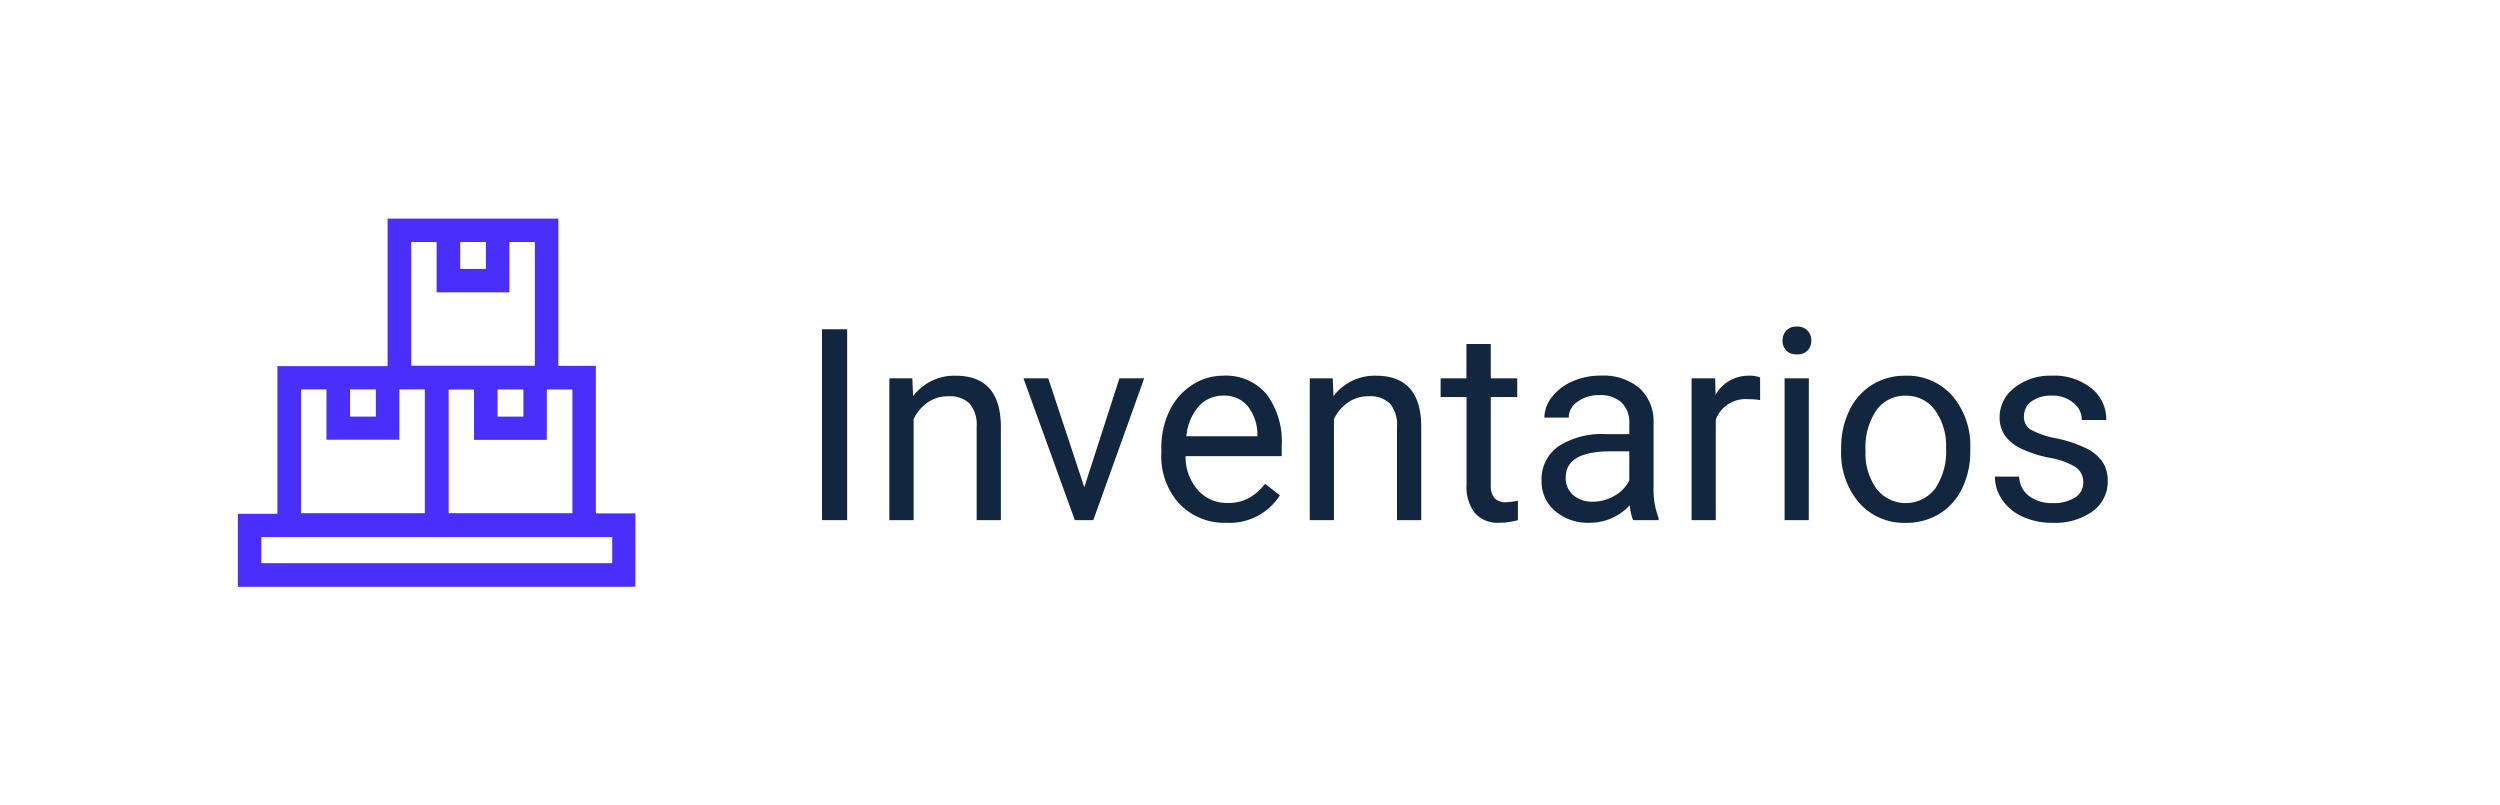 <svg xmlns="http://www.w3.org/2000/svg" xmlns:xlink="http://www.w3.org/1999/xlink" width="149" height="48" viewBox="0 0 149 48">
  <rect x="0" y="0" width="149" height="48" fill="#808080" stroke="none"/>
  <defs>
    <clipPath id="clip-path">
      <rect id="Rectángulo_292469" data-name="Rectángulo 292469" width="23.693" height="21.943" fill="#4a2efc"/>
    </clipPath>
  </defs>
  <g id="Grupo_874032" data-name="Grupo 874032" transform="translate(-723 -1475.204)">
    <g id="Grupo_870105" data-name="Grupo 870105" transform="translate(44 -405.233)">
      <rect id="Rectángulo_290790" data-name="Rectángulo 290790" width="149" height="48" transform="translate(679 1880.438)" fill="#fff"/>
      <path id="Trazado_609222" data-name="Trazado 609222" d="M2.93,17H1.43V5.625h1.5ZM6.813,8.547l.047,1.063A3.08,3.08,0,0,1,9.391,8.391q2.68,0,2.7,3.023V17H10.648V11.406a1.946,1.946,0,0,0-.418-1.352,1.675,1.675,0,0,0-1.277-.437,2.086,2.086,0,0,0-1.234.375,2.546,2.546,0,0,0-.828.984V17H5.445V8.547Zm10.25,6.492,2.094-6.492h1.477L17.6,17H16.5L13.438,8.547h1.477Zm8.469,2.117a3.693,3.693,0,0,1-2.8-1.129,4.19,4.19,0,0,1-1.078-3.02v-.266a5.073,5.073,0,0,1,.48-2.246A3.748,3.748,0,0,1,23.48,8.949a3.378,3.378,0,0,1,1.871-.559,3.166,3.166,0,0,1,2.563,1.086,4.7,4.7,0,0,1,.914,3.109v.6H23.1a3,3,0,0,0,.73,2.02,2.3,2.3,0,0,0,1.777.77,2.517,2.517,0,0,0,1.3-.312,3.259,3.259,0,0,0,.93-.828l.883.688A3.55,3.55,0,0,1,25.531,17.156Zm-.18-7.578a1.928,1.928,0,0,0-1.469.637A3.1,3.1,0,0,0,23.148,12h4.234v-.109a2.753,2.753,0,0,0-.594-1.707A1.815,1.815,0,0,0,25.352,9.578Zm6.516-1.031.047,1.063a3.08,3.08,0,0,1,2.531-1.219q2.68,0,2.7,3.023V17H35.7V11.406a1.946,1.946,0,0,0-.418-1.352,1.675,1.675,0,0,0-1.277-.437,2.086,2.086,0,0,0-1.234.375,2.546,2.546,0,0,0-.828.984V17H30.5V8.547ZM41.289,6.5V8.547h1.578V9.664H41.289v5.249a1.173,1.173,0,0,0,.211.763.888.888,0,0,0,.719.254,3.5,3.5,0,0,0,.688-.094V17a4.215,4.215,0,0,1-1.109.155,1.8,1.8,0,0,1-1.461-.586,2.517,2.517,0,0,1-.492-1.664V9.664H38.3V8.547h1.539V6.5ZM49.773,17a3.036,3.036,0,0,1-.2-.891,3.225,3.225,0,0,1-2.406,1.047,2.984,2.984,0,0,1-2.051-.707,2.287,2.287,0,0,1-.8-1.793,2.39,2.39,0,0,1,1-2.051,4.733,4.733,0,0,1,2.824-.73h1.406v-.664A1.623,1.623,0,0,0,49.094,10a1.821,1.821,0,0,0-1.336-.449,2.107,2.107,0,0,0-1.3.391,1.151,1.151,0,0,0-.523.945H44.484a2,2,0,0,1,.449-1.223,3.066,3.066,0,0,1,1.219-.934,4.1,4.1,0,0,1,1.691-.344,3.342,3.342,0,0,1,2.289.73,2.635,2.635,0,0,1,.859,2.012v3.891a4.757,4.757,0,0,0,.3,1.852V17Zm-2.4-1.1a2.54,2.54,0,0,0,1.289-.352,2.127,2.127,0,0,0,.883-.914V12.9H48.414q-2.656,0-2.656,1.555a1.316,1.316,0,0,0,.453,1.063A1.742,1.742,0,0,0,47.375,15.9Zm9.969-6.055a4.331,4.331,0,0,0-.711-.055A1.9,1.9,0,0,0,54.7,11v6H53.258V8.547h1.406l.023.977A2.251,2.251,0,0,1,56.7,8.391a1.477,1.477,0,0,1,.641.109ZM60.242,17H58.8V8.547h1.445ZM58.68,6.3a.863.863,0,0,1,.215-.594.807.807,0,0,1,.637-.242.819.819,0,0,1,.641.242.854.854,0,0,1,.219.594.826.826,0,0,1-.219.586.834.834,0,0,1-.641.234.821.821,0,0,1-.637-.234A.834.834,0,0,1,58.68,6.3ZM62.172,12.7a4.993,4.993,0,0,1,.488-2.234A3.643,3.643,0,0,1,64.02,8.93a3.7,3.7,0,0,1,1.988-.539,3.565,3.565,0,0,1,2.793,1.2,4.6,4.6,0,0,1,1.066,3.18v.1a5.036,5.036,0,0,1-.473,2.215,3.589,3.589,0,0,1-1.352,1.527,3.743,3.743,0,0,1-2.02.547,3.556,3.556,0,0,1-2.785-1.2A4.575,4.575,0,0,1,62.172,12.8Zm1.453.172a3.616,3.616,0,0,0,.652,2.258,2.211,2.211,0,0,0,3.5-.012,3.955,3.955,0,0,0,.648-2.418,3.61,3.61,0,0,0-.66-2.254,2.1,2.1,0,0,0-1.754-.863,2.075,2.075,0,0,0-1.727.852A3.925,3.925,0,0,0,63.625,12.867ZM76.6,14.758a1.064,1.064,0,0,0-.441-.91,4.249,4.249,0,0,0-1.539-.559,7.277,7.277,0,0,1-1.742-.562,2.479,2.479,0,0,1-.953-.781,1.869,1.869,0,0,1-.309-1.078A2.193,2.193,0,0,1,72.5,9.109a3.432,3.432,0,0,1,2.246-.719,3.532,3.532,0,0,1,2.332.742,2.357,2.357,0,0,1,.895,1.9H76.516a1.3,1.3,0,0,0-.5-1.023,1.888,1.888,0,0,0-1.27-.43,1.976,1.976,0,0,0-1.234.344,1.082,1.082,0,0,0-.445.9.877.877,0,0,0,.414.789,5.1,5.1,0,0,0,1.5.508,7.8,7.8,0,0,1,1.754.578,2.558,2.558,0,0,1,1,.809,1.988,1.988,0,0,1,.324,1.152,2.163,2.163,0,0,1-.906,1.816,3.8,3.8,0,0,1-2.352.684,4.257,4.257,0,0,1-1.8-.359,2.922,2.922,0,0,1-1.223-1,2.42,2.42,0,0,1-.441-1.395h1.445a1.5,1.5,0,0,0,.582,1.152,2.258,2.258,0,0,0,1.434.426,2.331,2.331,0,0,0,1.316-.332A1.02,1.02,0,0,0,76.6,14.758Z" transform="translate(726.561 1894.438)" fill="#12263f"/>
    </g>
    <g id="Grupo_874000" data-name="Grupo 874000" transform="translate(737.178 1488.233)">
      <g id="Grupo_874000-2" data-name="Grupo 874000" clip-path="url(#clip-path)">
        <path id="Trazado_608959" data-name="Trazado 608959" d="M23.493,21.942c.066,0,.133-.009.2-.013V17.568H21.335V8.775H19.1V0H8.922V8.792H2.355v8.8H0v4.352c.031,0,.062,0,.092,0h23.4m-5.081-11.76h1.526v7.374H12.561V10.187h1.513v3h4.338Zm-2.933,0h1.539V11.8H15.479ZM13.25,1.395h1.53V3H13.25Zm-2.919,0h1.514v3h4.339v-3H17.7V8.768H10.331ZM6.686,10.178H8.224V11.8H6.686Zm-2.917,0H5.279v3H9.624v-3h1.518v7.379H3.769ZM1.4,18.982H22.31v1.555H1.4Z" fill="#4a2efc"/>
      </g>
    </g>
  </g>
</svg>
